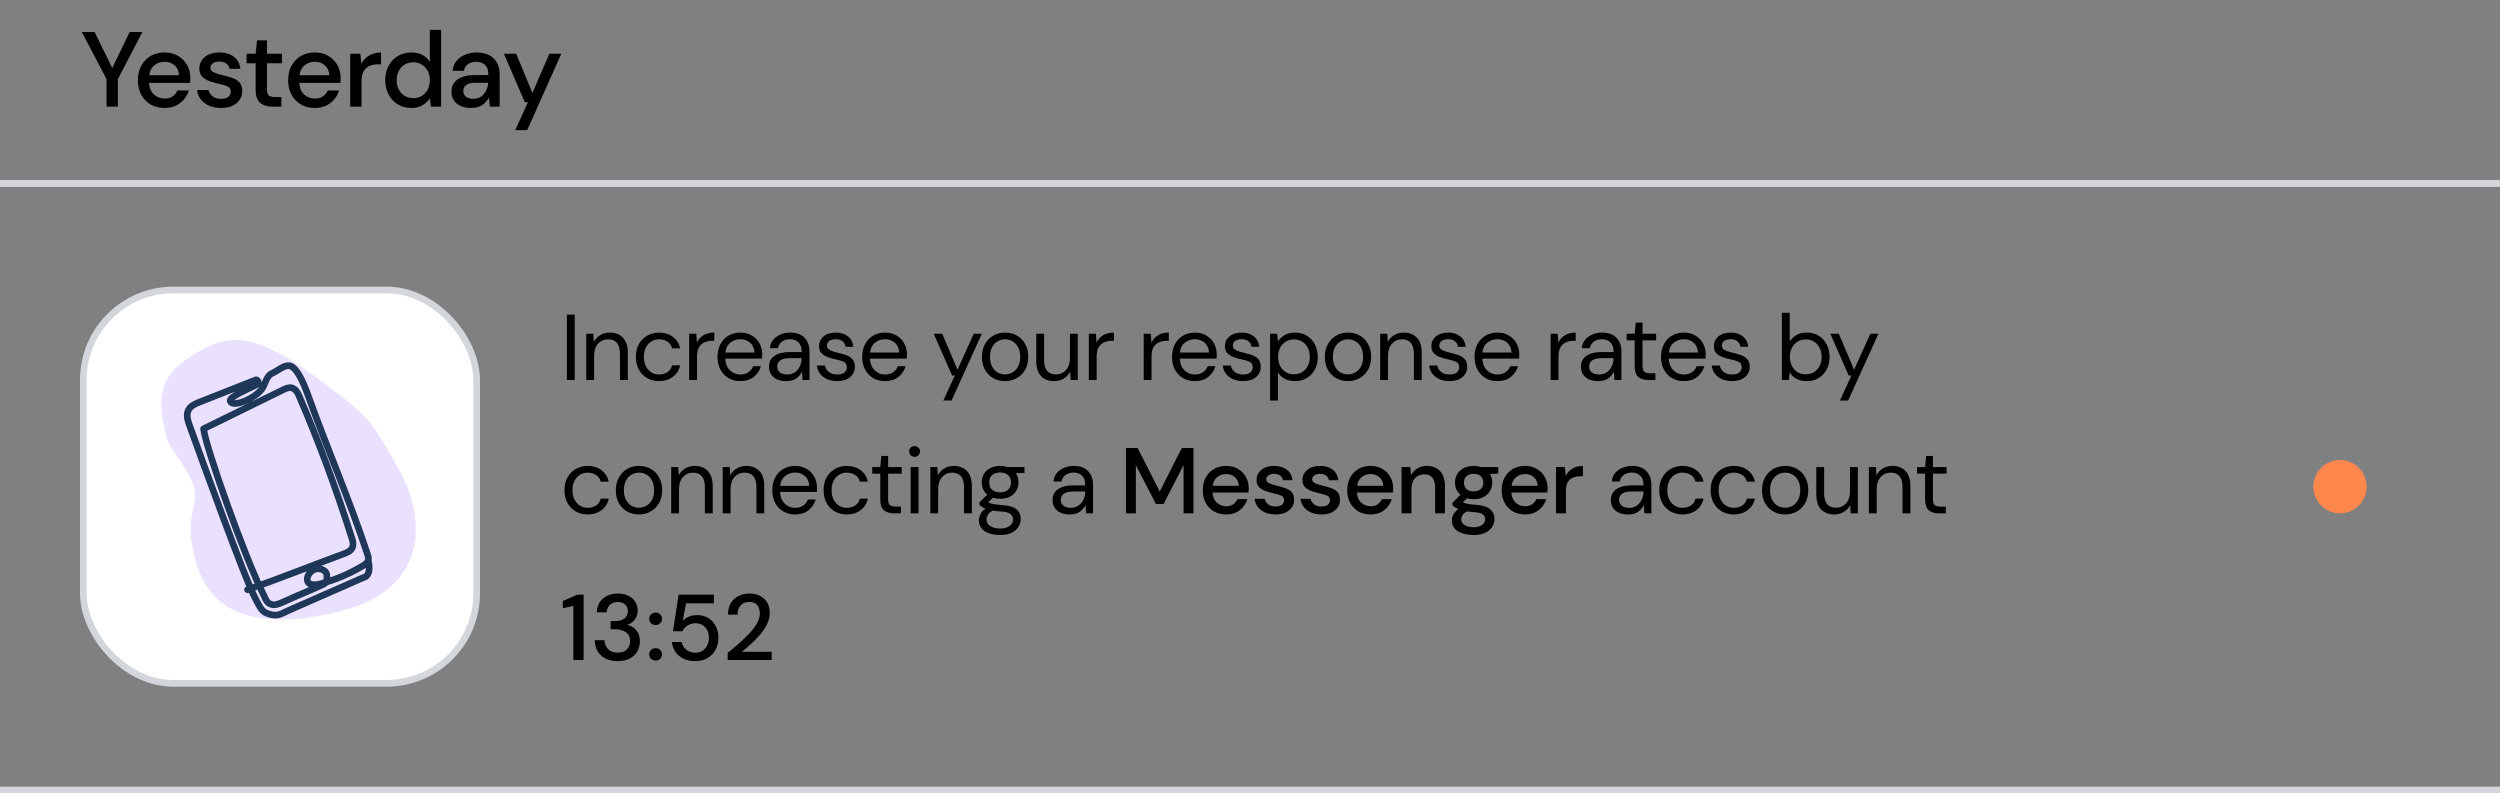 <svg width="375" height="119" viewBox="0 0 375 119" fill="none" xmlns="http://www.w3.org/2000/svg">
<rect x="0" y="0" width="375" height="119" fill="#808080" stroke="none"/>
<path d="M15.984 16V11.872L12.272 4.8H14.192L16.832 10.208L19.456 4.8H21.36L17.68 11.872V16H15.984ZM24.683 16.192C23.904 16.192 23.211 16.021 22.603 15.68C22.005 15.328 21.536 14.843 21.195 14.224C20.853 13.605 20.683 12.885 20.683 12.064C20.683 11.232 20.848 10.501 21.179 9.872C21.52 9.243 21.989 8.752 22.587 8.4C23.195 8.048 23.899 7.872 24.699 7.872C25.477 7.872 26.155 8.048 26.731 8.4C27.307 8.741 27.755 9.2 28.075 9.776C28.395 10.352 28.555 10.987 28.555 11.68C28.555 11.787 28.549 11.904 28.539 12.032C28.539 12.149 28.533 12.283 28.523 12.432H22.347C22.4 13.2 22.651 13.787 23.099 14.192C23.557 14.587 24.085 14.784 24.683 14.784C25.163 14.784 25.563 14.677 25.883 14.464C26.213 14.24 26.459 13.941 26.619 13.568H28.315C28.101 14.315 27.675 14.939 27.035 15.44C26.405 15.941 25.621 16.192 24.683 16.192ZM24.683 9.264C24.117 9.264 23.616 9.435 23.179 9.776C22.741 10.107 22.475 10.608 22.379 11.28H26.859C26.827 10.661 26.608 10.171 26.203 9.808C25.797 9.445 25.291 9.264 24.683 9.264ZM33.163 16.192C32.16 16.192 31.333 15.947 30.683 15.456C30.032 14.965 29.659 14.315 29.562 13.504H31.274C31.36 13.867 31.562 14.181 31.883 14.448C32.203 14.704 32.624 14.832 33.147 14.832C33.658 14.832 34.032 14.725 34.267 14.512C34.501 14.299 34.618 14.053 34.618 13.776C34.618 13.371 34.453 13.099 34.123 12.96C33.803 12.811 33.355 12.677 32.779 12.56C32.331 12.464 31.883 12.336 31.434 12.176C30.997 12.016 30.629 11.792 30.331 11.504C30.043 11.205 29.898 10.805 29.898 10.304C29.898 9.611 30.165 9.035 30.698 8.576C31.232 8.107 31.979 7.872 32.938 7.872C33.824 7.872 34.538 8.085 35.083 8.512C35.637 8.939 35.962 9.541 36.059 10.32H34.426C34.373 9.979 34.213 9.712 33.947 9.52C33.691 9.328 33.344 9.232 32.907 9.232C32.48 9.232 32.149 9.323 31.915 9.504C31.68 9.675 31.562 9.899 31.562 10.176C31.562 10.453 31.723 10.672 32.042 10.832C32.373 10.992 32.805 11.136 33.339 11.264C33.872 11.381 34.362 11.52 34.81 11.68C35.269 11.829 35.637 12.053 35.914 12.352C36.192 12.651 36.331 13.088 36.331 13.664C36.341 14.389 36.059 14.992 35.483 15.472C34.917 15.952 34.144 16.192 33.163 16.192ZM40.893 16C40.114 16 39.496 15.813 39.037 15.44C38.578 15.056 38.349 14.379 38.349 13.408V9.488H36.989V8.064H38.349L38.557 6.048H40.045V8.064H42.285V9.488H40.045V13.408C40.045 13.845 40.136 14.149 40.317 14.32C40.509 14.48 40.834 14.56 41.293 14.56H42.205V16H40.893ZM47.223 16.192C46.444 16.192 45.751 16.021 45.143 15.68C44.545 15.328 44.076 14.843 43.735 14.224C43.393 13.605 43.223 12.885 43.223 12.064C43.223 11.232 43.388 10.501 43.719 9.872C44.06 9.243 44.529 8.752 45.127 8.4C45.735 8.048 46.439 7.872 47.239 7.872C48.017 7.872 48.695 8.048 49.271 8.4C49.847 8.741 50.295 9.2 50.615 9.776C50.935 10.352 51.095 10.987 51.095 11.68C51.095 11.787 51.089 11.904 51.079 12.032C51.079 12.149 51.073 12.283 51.063 12.432H44.887C44.94 13.2 45.191 13.787 45.639 14.192C46.097 14.587 46.625 14.784 47.223 14.784C47.703 14.784 48.103 14.677 48.423 14.464C48.753 14.24 48.999 13.941 49.159 13.568H50.855C50.641 14.315 50.215 14.939 49.575 15.44C48.945 15.941 48.161 16.192 47.223 16.192ZM47.223 9.264C46.657 9.264 46.156 9.435 45.719 9.776C45.281 10.107 45.015 10.608 44.919 11.28H49.399C49.367 10.661 49.148 10.171 48.743 9.808C48.337 9.445 47.831 9.264 47.223 9.264ZM52.535 16V8.064H54.054L54.199 9.568C54.476 9.045 54.86 8.635 55.35 8.336C55.852 8.027 56.455 7.872 57.158 7.872V9.648H56.694C56.225 9.648 55.804 9.728 55.431 9.888C55.068 10.037 54.775 10.299 54.55 10.672C54.337 11.035 54.23 11.541 54.23 12.192V16H52.535ZM61.69 16.192C60.922 16.192 60.245 16.011 59.658 15.648C59.071 15.285 58.612 14.789 58.282 14.16C57.951 13.531 57.786 12.816 57.786 12.016C57.786 11.216 57.951 10.507 58.282 9.888C58.612 9.259 59.071 8.768 59.658 8.416C60.255 8.053 60.938 7.872 61.706 7.872C62.335 7.872 62.885 7.995 63.354 8.24C63.834 8.485 64.207 8.832 64.474 9.28V4.48H66.17V16H64.65L64.474 14.768C64.218 15.141 63.866 15.472 63.418 15.76C62.97 16.048 62.394 16.192 61.69 16.192ZM61.994 14.72C62.719 14.72 63.311 14.469 63.77 13.968C64.239 13.467 64.474 12.821 64.474 12.032C64.474 11.232 64.239 10.587 63.77 10.096C63.311 9.595 62.719 9.344 61.994 9.344C61.269 9.344 60.671 9.595 60.202 10.096C59.733 10.587 59.498 11.232 59.498 12.032C59.498 12.555 59.605 13.019 59.818 13.424C60.031 13.829 60.325 14.149 60.698 14.384C61.082 14.608 61.514 14.72 61.994 14.72ZM70.676 16.192C70.004 16.192 69.45 16.08 69.012 15.856C68.575 15.632 68.25 15.339 68.036 14.976C67.823 14.603 67.716 14.197 67.716 13.76C67.716 12.992 68.015 12.384 68.612 11.936C69.21 11.488 70.063 11.264 71.172 11.264H73.252V11.12C73.252 10.501 73.082 10.037 72.74 9.728C72.41 9.419 71.978 9.264 71.444 9.264C70.975 9.264 70.564 9.381 70.212 9.616C69.871 9.84 69.663 10.176 69.588 10.624H67.892C67.946 10.048 68.138 9.557 68.468 9.152C68.81 8.736 69.236 8.421 69.748 8.208C70.271 7.984 70.842 7.872 71.46 7.872C72.57 7.872 73.428 8.165 74.036 8.752C74.644 9.328 74.948 10.117 74.948 11.12V16H73.476L73.332 14.64C73.108 15.077 72.783 15.445 72.356 15.744C71.93 16.043 71.37 16.192 70.676 16.192ZM71.012 14.816C71.471 14.816 71.855 14.709 72.164 14.496C72.484 14.272 72.73 13.979 72.9 13.616C73.082 13.253 73.194 12.853 73.236 12.416H71.348C70.676 12.416 70.196 12.533 69.908 12.768C69.631 13.003 69.492 13.296 69.492 13.648C69.492 14.011 69.626 14.299 69.892 14.512C70.17 14.715 70.543 14.816 71.012 14.816ZM77.284 19.52L79.188 15.344H78.724L75.588 8.064H77.428L79.86 13.936L82.404 8.064H84.196L79.076 19.52H77.284Z" fill="black"/>
<rect y="27" width="375" height="1" fill="#D3D7DB"/>
<path d="M86.002 99V90.88L84.42 91.244V90.152L86.59 89.2H87.542V99H86.002ZM92.669 99.168C92.034 99.168 91.456 99.056 90.933 98.832C90.42 98.599 90.009 98.249 89.701 97.782C89.393 97.315 89.23 96.732 89.211 96.032H90.681C90.7 96.555 90.877 96.998 91.213 97.362C91.558 97.717 92.044 97.894 92.669 97.894C93.266 97.894 93.724 97.731 94.041 97.404C94.358 97.068 94.517 96.653 94.517 96.158C94.517 95.561 94.302 95.117 93.873 94.828C93.453 94.539 92.935 94.394 92.319 94.394H91.591V93.162H92.333C92.884 93.162 93.327 93.031 93.663 92.77C94.008 92.509 94.181 92.14 94.181 91.664C94.181 91.263 94.046 90.936 93.775 90.684C93.514 90.432 93.14 90.306 92.655 90.306C92.151 90.306 91.754 90.455 91.465 90.754C91.176 91.043 91.017 91.407 90.989 91.846H89.519C89.538 91.277 89.678 90.782 89.939 90.362C90.21 89.942 90.578 89.615 91.045 89.382C91.512 89.149 92.048 89.032 92.655 89.032C93.308 89.032 93.854 89.149 94.293 89.382C94.741 89.606 95.077 89.914 95.301 90.306C95.534 90.689 95.651 91.109 95.651 91.566C95.651 92.089 95.506 92.546 95.217 92.938C94.928 93.33 94.54 93.591 94.055 93.722C94.615 93.843 95.077 94.119 95.441 94.548C95.805 94.968 95.987 95.514 95.987 96.186C95.987 96.727 95.861 97.227 95.609 97.684C95.357 98.132 94.984 98.491 94.489 98.762C93.994 99.033 93.388 99.168 92.669 99.168ZM98.35 99.084C98.07 99.084 97.837 98.995 97.65 98.818C97.473 98.631 97.384 98.412 97.384 98.16C97.384 97.899 97.473 97.679 97.65 97.502C97.837 97.315 98.07 97.222 98.35 97.222C98.63 97.222 98.859 97.315 99.036 97.502C99.214 97.679 99.302 97.899 99.302 98.16C99.302 98.412 99.214 98.631 99.036 98.818C98.859 98.995 98.63 99.084 98.35 99.084ZM98.35 93.75C98.07 93.75 97.837 93.661 97.65 93.484C97.473 93.297 97.384 93.078 97.384 92.826C97.384 92.565 97.473 92.345 97.65 92.168C97.837 91.981 98.07 91.888 98.35 91.888C98.63 91.888 98.859 91.981 99.036 92.168C99.214 92.345 99.302 92.565 99.302 92.826C99.302 93.078 99.214 93.297 99.036 93.484C98.859 93.661 98.63 93.75 98.35 93.75ZM104.31 99.168C103.62 99.168 103.022 99.047 102.518 98.804C102.014 98.552 101.613 98.211 101.314 97.782C101.025 97.343 100.848 96.849 100.782 96.298H102.238C102.332 96.765 102.565 97.152 102.938 97.46C103.312 97.759 103.774 97.908 104.324 97.908C104.735 97.908 105.09 97.81 105.388 97.614C105.687 97.409 105.92 97.138 106.088 96.802C106.256 96.466 106.34 96.088 106.34 95.668C106.34 95.005 106.154 94.478 105.78 94.086C105.407 93.685 104.936 93.484 104.366 93.484C103.881 93.484 103.466 93.601 103.12 93.834C102.775 94.058 102.523 94.343 102.364 94.688H100.95L101.79 89.2H107.082V90.502H102.91L102.406 93.12C102.621 92.877 102.915 92.677 103.288 92.518C103.671 92.35 104.1 92.266 104.576 92.266C105.239 92.266 105.808 92.42 106.284 92.728C106.76 93.027 107.124 93.433 107.376 93.946C107.638 94.459 107.768 95.029 107.768 95.654C107.768 96.307 107.628 96.9 107.348 97.432C107.068 97.964 106.667 98.389 106.144 98.706C105.631 99.014 105.02 99.168 104.31 99.168ZM109.148 99V97.936C109.782 97.432 110.389 96.923 110.968 96.41C111.546 95.897 112.06 95.393 112.508 94.898C112.965 94.394 113.324 93.904 113.586 93.428C113.847 92.943 113.978 92.476 113.978 92.028C113.978 91.729 113.926 91.449 113.824 91.188C113.721 90.917 113.553 90.703 113.32 90.544C113.086 90.376 112.774 90.292 112.382 90.292C111.794 90.292 111.35 90.479 111.052 90.852C110.762 91.225 110.622 91.673 110.632 92.196H109.19C109.199 91.505 109.344 90.927 109.624 90.46C109.913 89.993 110.296 89.639 110.772 89.396C111.257 89.153 111.803 89.032 112.41 89.032C113.334 89.032 114.071 89.293 114.622 89.816C115.182 90.329 115.462 91.048 115.462 91.972C115.462 92.523 115.326 93.069 115.056 93.61C114.794 94.151 114.449 94.674 114.02 95.178C113.6 95.673 113.147 96.139 112.662 96.578C112.176 97.017 111.714 97.413 111.276 97.768H115.756V99H109.148Z" fill="black"/>
<rect y="27" width="375" height="1" fill="#D3D7DB"/>
<rect y="118" width="375" height="1" fill="#D3D7DB"/>
<path d="M85.036 57V47.2H86.212V57H85.036ZM87.94 57V50.056H89.004L89.074 51.302C89.298 50.863 89.62 50.518 90.04 50.266C90.46 50.014 90.936 49.888 91.468 49.888C92.289 49.888 92.943 50.14 93.428 50.644C93.923 51.139 94.17 51.904 94.17 52.94V57H92.994V53.066C92.994 51.619 92.397 50.896 91.202 50.896C90.605 50.896 90.105 51.115 89.704 51.554C89.312 51.983 89.116 52.599 89.116 53.402V57H87.94ZM98.864 57.168C98.201 57.168 97.604 57.019 97.072 56.72C96.549 56.412 96.134 55.987 95.826 55.446C95.527 54.895 95.378 54.256 95.378 53.528C95.378 52.8 95.527 52.165 95.826 51.624C96.134 51.073 96.549 50.649 97.072 50.35C97.604 50.042 98.201 49.888 98.864 49.888C99.685 49.888 100.376 50.103 100.936 50.532C101.505 50.961 101.864 51.535 102.014 52.254H100.81C100.716 51.825 100.488 51.493 100.124 51.26C99.76 51.017 99.335 50.896 98.85 50.896C98.458 50.896 98.089 50.994 97.744 51.19C97.398 51.386 97.118 51.68 96.904 52.072C96.689 52.464 96.582 52.949 96.582 53.528C96.582 54.107 96.689 54.592 96.904 54.984C97.118 55.376 97.398 55.675 97.744 55.88C98.089 56.076 98.458 56.174 98.85 56.174C99.335 56.174 99.76 56.057 100.124 55.824C100.488 55.581 100.716 55.241 100.81 54.802H102.014C101.874 55.502 101.519 56.071 100.95 56.51C100.38 56.949 99.685 57.168 98.864 57.168ZM103.376 57V50.056H104.44L104.538 51.386C104.753 50.929 105.079 50.565 105.518 50.294C105.957 50.023 106.498 49.888 107.142 49.888V51.12H106.82C106.409 51.12 106.031 51.195 105.686 51.344C105.341 51.484 105.065 51.727 104.86 52.072C104.655 52.417 104.552 52.893 104.552 53.5V57H103.376ZM111.044 57.168C110.382 57.168 109.794 57.019 109.28 56.72C108.767 56.412 108.361 55.987 108.062 55.446C107.773 54.905 107.628 54.265 107.628 53.528C107.628 52.8 107.773 52.165 108.062 51.624C108.352 51.073 108.753 50.649 109.266 50.35C109.789 50.042 110.391 49.888 111.072 49.888C111.744 49.888 112.323 50.042 112.808 50.35C113.303 50.649 113.681 51.045 113.942 51.54C114.204 52.035 114.334 52.567 114.334 53.136C114.334 53.239 114.33 53.341 114.32 53.444C114.32 53.547 114.32 53.663 114.32 53.794H108.79C108.818 54.326 108.94 54.769 109.154 55.124C109.378 55.469 109.654 55.731 109.98 55.908C110.316 56.085 110.671 56.174 111.044 56.174C111.53 56.174 111.936 56.062 112.262 55.838C112.589 55.614 112.827 55.311 112.976 54.928H114.138C113.952 55.572 113.592 56.109 113.06 56.538C112.538 56.958 111.866 57.168 111.044 57.168ZM111.044 50.882C110.484 50.882 109.985 51.055 109.546 51.4C109.117 51.736 108.87 52.231 108.804 52.884H113.172C113.144 52.259 112.93 51.769 112.528 51.414C112.127 51.059 111.632 50.882 111.044 50.882ZM117.923 57.168C117.344 57.168 116.864 57.07 116.481 56.874C116.098 56.678 115.814 56.417 115.627 56.09C115.44 55.763 115.347 55.409 115.347 55.026C115.347 54.317 115.618 53.771 116.159 53.388C116.7 53.005 117.438 52.814 118.371 52.814H120.247V52.73C120.247 52.123 120.088 51.666 119.771 51.358C119.454 51.041 119.029 50.882 118.497 50.882C118.04 50.882 117.643 50.999 117.307 51.232C116.98 51.456 116.775 51.787 116.691 52.226H115.487C115.534 51.722 115.702 51.297 115.991 50.952C116.29 50.607 116.658 50.345 117.097 50.168C117.536 49.981 118.002 49.888 118.497 49.888C119.468 49.888 120.196 50.149 120.681 50.672C121.176 51.185 121.423 51.871 121.423 52.73V57H120.373L120.303 55.754C120.107 56.146 119.818 56.482 119.435 56.762C119.062 57.033 118.558 57.168 117.923 57.168ZM118.105 56.174C118.553 56.174 118.936 56.057 119.253 55.824C119.58 55.591 119.827 55.287 119.995 54.914C120.163 54.541 120.247 54.149 120.247 53.738V53.724H118.469C117.778 53.724 117.288 53.845 116.999 54.088C116.719 54.321 116.579 54.615 116.579 54.97C116.579 55.334 116.71 55.628 116.971 55.852C117.242 56.067 117.62 56.174 118.105 56.174ZM125.567 57.168C124.736 57.168 124.046 56.958 123.495 56.538C122.944 56.118 122.622 55.549 122.529 54.83H123.733C123.808 55.194 123.999 55.511 124.307 55.782C124.624 56.043 125.049 56.174 125.581 56.174C126.076 56.174 126.44 56.071 126.673 55.866C126.906 55.651 127.023 55.399 127.023 55.11C127.023 54.69 126.869 54.41 126.561 54.27C126.262 54.13 125.838 54.004 125.287 53.892C124.914 53.817 124.54 53.71 124.167 53.57C123.794 53.43 123.481 53.234 123.229 52.982C122.977 52.721 122.851 52.38 122.851 51.96C122.851 51.353 123.075 50.859 123.523 50.476C123.98 50.084 124.596 49.888 125.371 49.888C126.108 49.888 126.71 50.075 127.177 50.448C127.653 50.812 127.928 51.335 128.003 52.016H126.841C126.794 51.661 126.64 51.386 126.379 51.19C126.127 50.985 125.786 50.882 125.357 50.882C124.937 50.882 124.61 50.971 124.377 51.148C124.153 51.325 124.041 51.559 124.041 51.848C124.041 52.128 124.186 52.347 124.475 52.506C124.774 52.665 125.175 52.8 125.679 52.912C126.108 53.005 126.514 53.122 126.897 53.262C127.289 53.393 127.606 53.593 127.849 53.864C128.101 54.125 128.227 54.508 128.227 55.012C128.236 55.637 127.998 56.155 127.513 56.566C127.037 56.967 126.388 57.168 125.567 57.168ZM132.749 57.168C132.086 57.168 131.498 57.019 130.985 56.72C130.472 56.412 130.066 55.987 129.767 55.446C129.478 54.905 129.333 54.265 129.333 53.528C129.333 52.8 129.478 52.165 129.767 51.624C130.056 51.073 130.458 50.649 130.971 50.35C131.494 50.042 132.096 49.888 132.777 49.888C133.449 49.888 134.028 50.042 134.513 50.35C135.008 50.649 135.386 51.045 135.647 51.54C135.908 52.035 136.039 52.567 136.039 53.136C136.039 53.239 136.034 53.341 136.025 53.444C136.025 53.547 136.025 53.663 136.025 53.794H130.495C130.523 54.326 130.644 54.769 130.859 55.124C131.083 55.469 131.358 55.731 131.685 55.908C132.021 56.085 132.376 56.174 132.749 56.174C133.234 56.174 133.64 56.062 133.967 55.838C134.294 55.614 134.532 55.311 134.681 54.928H135.843C135.656 55.572 135.297 56.109 134.765 56.538C134.242 56.958 133.57 57.168 132.749 57.168ZM132.749 50.882C132.189 50.882 131.69 51.055 131.251 51.4C130.822 51.736 130.574 52.231 130.509 52.884H134.877C134.849 52.259 134.634 51.769 134.233 51.414C133.832 51.059 133.337 50.882 132.749 50.882ZM141.499 60.08L143.221 56.328H142.815L140.057 50.056H141.331L143.627 55.46L146.063 50.056H147.281L142.731 60.08H141.499ZM150.75 57.168C150.097 57.168 149.509 57.019 148.986 56.72C148.463 56.421 148.048 56.001 147.74 55.46C147.441 54.909 147.292 54.265 147.292 53.528C147.292 52.791 147.446 52.151 147.754 51.61C148.062 51.059 148.477 50.635 149 50.336C149.532 50.037 150.125 49.888 150.778 49.888C151.431 49.888 152.019 50.037 152.542 50.336C153.065 50.635 153.475 51.059 153.774 51.61C154.082 52.151 154.236 52.791 154.236 53.528C154.236 54.265 154.082 54.909 153.774 55.46C153.466 56.001 153.046 56.421 152.514 56.72C151.991 57.019 151.403 57.168 150.75 57.168ZM150.75 56.16C151.151 56.16 151.525 56.062 151.87 55.866C152.215 55.67 152.495 55.376 152.71 54.984C152.925 54.592 153.032 54.107 153.032 53.528C153.032 52.949 152.925 52.464 152.71 52.072C152.505 51.68 152.229 51.386 151.884 51.19C151.539 50.994 151.17 50.896 150.778 50.896C150.377 50.896 150.003 50.994 149.658 51.19C149.313 51.386 149.033 51.68 148.818 52.072C148.603 52.464 148.496 52.949 148.496 53.528C148.496 54.107 148.603 54.592 148.818 54.984C149.033 55.376 149.308 55.67 149.644 55.866C149.989 56.062 150.358 56.16 150.75 56.16ZM158.125 57.168C157.304 57.168 156.65 56.921 156.165 56.426C155.68 55.922 155.437 55.152 155.437 54.116V50.056H156.613V53.99C156.613 55.437 157.206 56.16 158.391 56.16C158.998 56.16 159.497 55.945 159.889 55.516C160.29 55.077 160.491 54.457 160.491 53.654V50.056H161.667V57H160.603L160.519 55.754C160.304 56.193 159.982 56.538 159.553 56.79C159.133 57.042 158.657 57.168 158.125 57.168ZM163.323 57V50.056H164.387L164.485 51.386C164.699 50.929 165.026 50.565 165.465 50.294C165.903 50.023 166.445 49.888 167.089 49.888V51.12H166.767C166.356 51.12 165.978 51.195 165.633 51.344C165.287 51.484 165.012 51.727 164.807 52.072C164.601 52.417 164.499 52.893 164.499 53.5V57H163.323ZM171.554 57V50.056H172.618L172.716 51.386C172.93 50.929 173.257 50.565 173.696 50.294C174.134 50.023 174.676 49.888 175.32 49.888V51.12H174.998C174.587 51.12 174.209 51.195 173.864 51.344C173.518 51.484 173.243 51.727 173.038 52.072C172.832 52.417 172.73 52.893 172.73 53.5V57H171.554ZM179.222 57.168C178.559 57.168 177.971 57.019 177.458 56.72C176.945 56.412 176.539 55.987 176.24 55.446C175.951 54.905 175.806 54.265 175.806 53.528C175.806 52.8 175.951 52.165 176.24 51.624C176.529 51.073 176.931 50.649 177.444 50.35C177.967 50.042 178.569 49.888 179.25 49.888C179.922 49.888 180.501 50.042 180.986 50.35C181.481 50.649 181.859 51.045 182.12 51.54C182.381 52.035 182.512 52.567 182.512 53.136C182.512 53.239 182.507 53.341 182.498 53.444C182.498 53.547 182.498 53.663 182.498 53.794H176.968C176.996 54.326 177.117 54.769 177.332 55.124C177.556 55.469 177.831 55.731 178.158 55.908C178.494 56.085 178.849 56.174 179.222 56.174C179.707 56.174 180.113 56.062 180.44 55.838C180.767 55.614 181.005 55.311 181.154 54.928H182.316C182.129 55.572 181.77 56.109 181.238 56.538C180.715 56.958 180.043 57.168 179.222 57.168ZM179.222 50.882C178.662 50.882 178.163 51.055 177.724 51.4C177.295 51.736 177.047 52.231 176.982 52.884H181.35C181.322 52.259 181.107 51.769 180.706 51.414C180.305 51.059 179.81 50.882 179.222 50.882ZM186.451 57.168C185.62 57.168 184.929 56.958 184.379 56.538C183.828 56.118 183.506 55.549 183.413 54.83H184.617C184.691 55.194 184.883 55.511 185.191 55.782C185.508 56.043 185.933 56.174 186.465 56.174C186.959 56.174 187.323 56.071 187.557 55.866C187.79 55.651 187.907 55.399 187.907 55.11C187.907 54.69 187.753 54.41 187.445 54.27C187.146 54.13 186.721 54.004 186.171 53.892C185.797 53.817 185.424 53.71 185.051 53.57C184.677 53.43 184.365 53.234 184.113 52.982C183.861 52.721 183.735 52.38 183.735 51.96C183.735 51.353 183.959 50.859 184.407 50.476C184.864 50.084 185.48 49.888 186.255 49.888C186.992 49.888 187.594 50.075 188.061 50.448C188.537 50.812 188.812 51.335 188.887 52.016H187.725C187.678 51.661 187.524 51.386 187.263 51.19C187.011 50.985 186.67 50.882 186.241 50.882C185.821 50.882 185.494 50.971 185.261 51.148C185.037 51.325 184.925 51.559 184.925 51.848C184.925 52.128 185.069 52.347 185.359 52.506C185.657 52.665 186.059 52.8 186.563 52.912C186.992 53.005 187.398 53.122 187.781 53.262C188.173 53.393 188.49 53.593 188.733 53.864C188.985 54.125 189.111 54.508 189.111 55.012C189.12 55.637 188.882 56.155 188.397 56.566C187.921 56.967 187.272 57.168 186.451 57.168ZM190.511 60.08V50.056H191.575L191.687 51.204C191.911 50.868 192.228 50.565 192.639 50.294C193.059 50.023 193.591 49.888 194.235 49.888C194.925 49.888 195.527 50.047 196.041 50.364C196.554 50.681 196.951 51.115 197.231 51.666C197.52 52.217 197.665 52.842 197.665 53.542C197.665 54.242 197.52 54.867 197.231 55.418C196.951 55.959 196.549 56.389 196.027 56.706C195.513 57.014 194.911 57.168 194.221 57.168C193.651 57.168 193.143 57.051 192.695 56.818C192.256 56.585 191.92 56.258 191.687 55.838V60.08H190.511ZM194.095 56.146C194.561 56.146 194.972 56.039 195.327 55.824C195.681 55.6 195.961 55.292 196.167 54.9C196.372 54.508 196.475 54.051 196.475 53.528C196.475 53.005 196.372 52.548 196.167 52.156C195.961 51.764 195.681 51.461 195.327 51.246C194.972 51.022 194.561 50.91 194.095 50.91C193.628 50.91 193.217 51.022 192.863 51.246C192.508 51.461 192.228 51.764 192.023 52.156C191.817 52.548 191.715 53.005 191.715 53.528C191.715 54.051 191.817 54.508 192.023 54.9C192.228 55.292 192.508 55.6 192.863 55.824C193.217 56.039 193.628 56.146 194.095 56.146ZM202.186 57.168C201.532 57.168 200.944 57.019 200.422 56.72C199.899 56.421 199.484 56.001 199.176 55.46C198.877 54.909 198.728 54.265 198.728 53.528C198.728 52.791 198.882 52.151 199.19 51.61C199.498 51.059 199.913 50.635 200.436 50.336C200.968 50.037 201.56 49.888 202.214 49.888C202.867 49.888 203.455 50.037 203.978 50.336C204.5 50.635 204.911 51.059 205.21 51.61C205.518 52.151 205.672 52.791 205.672 53.528C205.672 54.265 205.518 54.909 205.21 55.46C204.902 56.001 204.482 56.421 203.95 56.72C203.427 57.019 202.839 57.168 202.186 57.168ZM202.186 56.16C202.587 56.16 202.96 56.062 203.306 55.866C203.651 55.67 203.931 55.376 204.146 54.984C204.36 54.592 204.468 54.107 204.468 53.528C204.468 52.949 204.36 52.464 204.146 52.072C203.94 51.68 203.665 51.386 203.32 51.19C202.974 50.994 202.606 50.896 202.214 50.896C201.812 50.896 201.439 50.994 201.094 51.19C200.748 51.386 200.468 51.68 200.254 52.072C200.039 52.464 199.932 52.949 199.932 53.528C199.932 54.107 200.039 54.592 200.254 54.984C200.468 55.376 200.744 55.67 201.08 55.866C201.425 56.062 201.794 56.16 202.186 56.16ZM207.027 57V50.056H208.091L208.161 51.302C208.385 50.863 208.707 50.518 209.127 50.266C209.547 50.014 210.023 49.888 210.555 49.888C211.376 49.888 212.03 50.14 212.515 50.644C213.01 51.139 213.257 51.904 213.257 52.94V57H212.081V53.066C212.081 51.619 211.484 50.896 210.289 50.896C209.692 50.896 209.192 51.115 208.791 51.554C208.399 51.983 208.203 52.599 208.203 53.402V57H207.027ZM217.419 57.168C216.588 57.168 215.897 56.958 215.347 56.538C214.796 56.118 214.474 55.549 214.381 54.83H215.585C215.659 55.194 215.851 55.511 216.159 55.782C216.476 56.043 216.901 56.174 217.433 56.174C217.927 56.174 218.291 56.071 218.525 55.866C218.758 55.651 218.875 55.399 218.875 55.11C218.875 54.69 218.721 54.41 218.413 54.27C218.114 54.13 217.689 54.004 217.139 53.892C216.765 53.817 216.392 53.71 216.019 53.57C215.645 53.43 215.333 53.234 215.081 52.982C214.829 52.721 214.703 52.38 214.703 51.96C214.703 51.353 214.927 50.859 215.375 50.476C215.832 50.084 216.448 49.888 217.223 49.888C217.96 49.888 218.562 50.075 219.029 50.448C219.505 50.812 219.78 51.335 219.855 52.016H218.693C218.646 51.661 218.492 51.386 218.231 51.19C217.979 50.985 217.638 50.882 217.209 50.882C216.789 50.882 216.462 50.971 216.229 51.148C216.005 51.325 215.893 51.559 215.893 51.848C215.893 52.128 216.037 52.347 216.327 52.506C216.625 52.665 217.027 52.8 217.531 52.912C217.96 53.005 218.366 53.122 218.749 53.262C219.141 53.393 219.458 53.593 219.701 53.864C219.953 54.125 220.079 54.508 220.079 55.012C220.088 55.637 219.85 56.155 219.365 56.566C218.889 56.967 218.24 57.168 217.419 57.168ZM224.601 57.168C223.938 57.168 223.35 57.019 222.837 56.72C222.323 56.412 221.917 55.987 221.619 55.446C221.329 54.905 221.185 54.265 221.185 53.528C221.185 52.8 221.329 52.165 221.619 51.624C221.908 51.073 222.309 50.649 222.823 50.35C223.345 50.042 223.947 49.888 224.629 49.888C225.301 49.888 225.879 50.042 226.365 50.35C226.859 50.649 227.237 51.045 227.499 51.54C227.76 52.035 227.891 52.567 227.891 53.136C227.891 53.239 227.886 53.341 227.877 53.444C227.877 53.547 227.877 53.663 227.877 53.794H222.347C222.375 54.326 222.496 54.769 222.711 55.124C222.935 55.469 223.21 55.731 223.537 55.908C223.873 56.085 224.227 56.174 224.601 56.174C225.086 56.174 225.492 56.062 225.819 55.838C226.145 55.614 226.383 55.311 226.533 54.928H227.695C227.508 55.572 227.149 56.109 226.617 56.538C226.094 56.958 225.422 57.168 224.601 57.168ZM224.601 50.882C224.041 50.882 223.541 51.055 223.103 51.4C222.673 51.736 222.426 52.231 222.361 52.884H226.729C226.701 52.259 226.486 51.769 226.085 51.414C225.683 51.059 225.189 50.882 224.601 50.882ZM232.594 57V50.056H233.658L233.756 51.386C233.971 50.929 234.298 50.565 234.736 50.294C235.175 50.023 235.716 49.888 236.36 49.888V51.12H236.038C235.628 51.12 235.25 51.195 234.904 51.344C234.559 51.484 234.284 51.727 234.078 52.072C233.873 52.417 233.77 52.893 233.77 53.5V57H232.594ZM239.71 57.168C239.132 57.168 238.651 57.07 238.268 56.874C237.886 56.678 237.601 56.417 237.414 56.09C237.228 55.763 237.134 55.409 237.134 55.026C237.134 54.317 237.405 53.771 237.946 53.388C238.488 53.005 239.225 52.814 240.158 52.814H242.034V52.73C242.034 52.123 241.876 51.666 241.558 51.358C241.241 51.041 240.816 50.882 240.284 50.882C239.827 50.882 239.43 50.999 239.094 51.232C238.768 51.456 238.562 51.787 238.478 52.226H237.274C237.321 51.722 237.489 51.297 237.778 50.952C238.077 50.607 238.446 50.345 238.884 50.168C239.323 49.981 239.79 49.888 240.284 49.888C241.255 49.888 241.983 50.149 242.468 50.672C242.963 51.185 243.21 51.871 243.21 52.73V57H242.16L242.09 55.754C241.894 56.146 241.605 56.482 241.222 56.762C240.849 57.033 240.345 57.168 239.71 57.168ZM239.892 56.174C240.34 56.174 240.723 56.057 241.04 55.824C241.367 55.591 241.614 55.287 241.782 54.914C241.95 54.541 242.034 54.149 242.034 53.738V53.724H240.256C239.566 53.724 239.076 53.845 238.786 54.088C238.506 54.321 238.366 54.615 238.366 54.97C238.366 55.334 238.497 55.628 238.758 55.852C239.029 56.067 239.407 56.174 239.892 56.174ZM247.247 57C246.612 57 246.113 56.846 245.749 56.538C245.385 56.23 245.203 55.675 245.203 54.872V51.05H243.999V50.056H245.203L245.357 48.39H246.379V50.056H248.423V51.05H246.379V54.872C246.379 55.311 246.468 55.609 246.645 55.768C246.822 55.917 247.135 55.992 247.583 55.992H248.311V57H247.247ZM252.568 57.168C251.905 57.168 251.317 57.019 250.804 56.72C250.29 56.412 249.884 55.987 249.586 55.446C249.296 54.905 249.152 54.265 249.152 53.528C249.152 52.8 249.296 52.165 249.586 51.624C249.875 51.073 250.276 50.649 250.79 50.35C251.312 50.042 251.914 49.888 252.596 49.888C253.268 49.888 253.846 50.042 254.332 50.35C254.826 50.649 255.204 51.045 255.466 51.54C255.727 52.035 255.858 52.567 255.858 53.136C255.858 53.239 255.853 53.341 255.844 53.444C255.844 53.547 255.844 53.663 255.844 53.794H250.314C250.342 54.326 250.463 54.769 250.678 55.124C250.902 55.469 251.177 55.731 251.504 55.908C251.84 56.085 252.194 56.174 252.568 56.174C253.053 56.174 253.459 56.062 253.786 55.838C254.112 55.614 254.35 55.311 254.5 54.928H255.662C255.475 55.572 255.116 56.109 254.584 56.538C254.061 56.958 253.389 57.168 252.568 57.168ZM252.568 50.882C252.008 50.882 251.508 51.055 251.07 51.4C250.64 51.736 250.393 52.231 250.328 52.884H254.696C254.668 52.259 254.453 51.769 254.052 51.414C253.65 51.059 253.156 50.882 252.568 50.882ZM259.796 57.168C258.966 57.168 258.275 56.958 257.724 56.538C257.174 56.118 256.852 55.549 256.758 54.83H257.962C258.037 55.194 258.228 55.511 258.536 55.782C258.854 56.043 259.278 56.174 259.81 56.174C260.305 56.174 260.669 56.071 260.902 55.866C261.136 55.651 261.252 55.399 261.252 55.11C261.252 54.69 261.098 54.41 260.79 54.27C260.492 54.13 260.067 54.004 259.516 53.892C259.143 53.817 258.77 53.71 258.396 53.57C258.023 53.43 257.71 53.234 257.458 52.982C257.206 52.721 257.08 52.38 257.08 51.96C257.08 51.353 257.304 50.859 257.752 50.476C258.21 50.084 258.826 49.888 259.6 49.888C260.338 49.888 260.94 50.075 261.406 50.448C261.882 50.812 262.158 51.335 262.232 52.016H261.07C261.024 51.661 260.87 51.386 260.608 51.19C260.356 50.985 260.016 50.882 259.586 50.882C259.166 50.882 258.84 50.971 258.606 51.148C258.382 51.325 258.27 51.559 258.27 51.848C258.27 52.128 258.415 52.347 258.704 52.506C259.003 52.665 259.404 52.8 259.908 52.912C260.338 53.005 260.744 53.122 261.126 53.262C261.518 53.393 261.836 53.593 262.078 53.864C262.33 54.125 262.456 54.508 262.456 55.012C262.466 55.637 262.228 56.155 261.742 56.566C261.266 56.967 260.618 57.168 259.796 57.168ZM270.992 57.168C270.422 57.168 269.914 57.051 269.466 56.818C269.027 56.585 268.691 56.258 268.458 55.838L268.346 57H267.282V46.92H268.458V51.204C268.682 50.868 268.999 50.565 269.41 50.294C269.83 50.023 270.362 49.888 271.006 49.888C271.696 49.888 272.298 50.047 272.812 50.364C273.325 50.681 273.722 51.115 274.002 51.666C274.291 52.217 274.436 52.842 274.436 53.542C274.436 54.242 274.291 54.867 274.002 55.418C273.722 55.959 273.32 56.389 272.798 56.706C272.284 57.014 271.682 57.168 270.992 57.168ZM270.866 56.146C271.332 56.146 271.743 56.039 272.098 55.824C272.452 55.6 272.732 55.292 272.938 54.9C273.143 54.508 273.246 54.051 273.246 53.528C273.246 53.005 273.143 52.548 272.938 52.156C272.732 51.764 272.452 51.461 272.098 51.246C271.743 51.022 271.332 50.91 270.866 50.91C270.399 50.91 269.988 51.022 269.634 51.246C269.279 51.461 268.999 51.764 268.794 52.156C268.588 52.548 268.486 53.005 268.486 53.528C268.486 54.051 268.588 54.508 268.794 54.9C268.999 55.292 269.279 55.6 269.634 55.824C269.988 56.039 270.399 56.146 270.866 56.146ZM275.988 60.08L277.71 56.328H277.304L274.546 50.056H275.82L278.116 55.46L280.552 50.056H281.77L277.22 60.08H275.988ZM88.158 77.168C87.495 77.168 86.898 77.019 86.366 76.72C85.843 76.412 85.428 75.987 85.12 75.446C84.821 74.895 84.672 74.256 84.672 73.528C84.672 72.8 84.821 72.165 85.12 71.624C85.428 71.073 85.843 70.649 86.366 70.35C86.898 70.042 87.495 69.888 88.158 69.888C88.979 69.888 89.67 70.103 90.23 70.532C90.799 70.961 91.159 71.535 91.308 72.254H90.104C90.011 71.825 89.782 71.493 89.418 71.26C89.054 71.017 88.629 70.896 88.144 70.896C87.752 70.896 87.383 70.994 87.038 71.19C86.693 71.386 86.413 71.68 86.198 72.072C85.983 72.464 85.876 72.949 85.876 73.528C85.876 74.107 85.983 74.592 86.198 74.984C86.413 75.376 86.693 75.675 87.038 75.88C87.383 76.076 87.752 76.174 88.144 76.174C88.629 76.174 89.054 76.057 89.418 75.824C89.782 75.581 90.011 75.241 90.104 74.802H91.308C91.168 75.502 90.813 76.071 90.244 76.51C89.675 76.949 88.979 77.168 88.158 77.168ZM95.834 77.168C95.181 77.168 94.593 77.019 94.07 76.72C93.548 76.421 93.132 76.001 92.824 75.46C92.526 74.909 92.376 74.265 92.376 73.528C92.376 72.791 92.53 72.151 92.838 71.61C93.146 71.059 93.562 70.635 94.084 70.336C94.616 70.037 95.209 69.888 95.862 69.888C96.516 69.888 97.104 70.037 97.626 70.336C98.149 70.635 98.56 71.059 98.858 71.61C99.166 72.151 99.32 72.791 99.32 73.528C99.32 74.265 99.166 74.909 98.858 75.46C98.55 76.001 98.13 76.421 97.598 76.72C97.076 77.019 96.488 77.168 95.834 77.168ZM95.834 76.16C96.236 76.16 96.609 76.062 96.954 75.866C97.3 75.67 97.58 75.376 97.794 74.984C98.009 74.592 98.116 74.107 98.116 73.528C98.116 72.949 98.009 72.464 97.794 72.072C97.589 71.68 97.314 71.386 96.968 71.19C96.623 70.994 96.254 70.896 95.862 70.896C95.461 70.896 95.088 70.994 94.742 71.19C94.397 71.386 94.117 71.68 93.902 72.072C93.688 72.464 93.58 72.949 93.58 73.528C93.58 74.107 93.688 74.592 93.902 74.984C94.117 75.376 94.392 75.67 94.728 75.866C95.074 76.062 95.442 76.16 95.834 76.16ZM100.676 77V70.056H101.74L101.81 71.302C102.034 70.863 102.356 70.518 102.776 70.266C103.196 70.014 103.672 69.888 104.204 69.888C105.025 69.888 105.678 70.14 106.164 70.644C106.658 71.139 106.906 71.904 106.906 72.94V77H105.73V73.066C105.73 71.619 105.132 70.896 103.938 70.896C103.34 70.896 102.841 71.115 102.44 71.554C102.048 71.983 101.852 72.599 101.852 73.402V77H100.676ZM108.407 77V70.056H109.471L109.541 71.302C109.765 70.863 110.087 70.518 110.507 70.266C110.927 70.014 111.403 69.888 111.935 69.888C112.757 69.888 113.41 70.14 113.895 70.644C114.39 71.139 114.637 71.904 114.637 72.94V77H113.461V73.066C113.461 71.619 112.864 70.896 111.669 70.896C111.072 70.896 110.573 71.115 110.171 71.554C109.779 71.983 109.583 72.599 109.583 73.402V77H108.407ZM119.261 77.168C118.598 77.168 118.01 77.019 117.497 76.72C116.984 76.412 116.578 75.987 116.279 75.446C115.99 74.905 115.845 74.265 115.845 73.528C115.845 72.8 115.99 72.165 116.279 71.624C116.568 71.073 116.97 70.649 117.483 70.35C118.006 70.042 118.608 69.888 119.289 69.888C119.961 69.888 120.54 70.042 121.025 70.35C121.52 70.649 121.898 71.045 122.159 71.54C122.42 72.035 122.551 72.567 122.551 73.136C122.551 73.239 122.546 73.341 122.537 73.444C122.537 73.547 122.537 73.663 122.537 73.794H117.007C117.035 74.326 117.156 74.769 117.371 75.124C117.595 75.469 117.87 75.731 118.197 75.908C118.533 76.085 118.888 76.174 119.261 76.174C119.746 76.174 120.152 76.062 120.479 75.838C120.806 75.614 121.044 75.311 121.193 74.928H122.355C122.168 75.572 121.809 76.109 121.277 76.538C120.754 76.958 120.082 77.168 119.261 77.168ZM119.261 70.882C118.701 70.882 118.202 71.055 117.763 71.4C117.334 71.736 117.086 72.231 117.021 72.884H121.389C121.361 72.259 121.146 71.769 120.745 71.414C120.344 71.059 119.849 70.882 119.261 70.882ZM127.022 77.168C126.359 77.168 125.762 77.019 125.23 76.72C124.707 76.412 124.292 75.987 123.984 75.446C123.685 74.895 123.536 74.256 123.536 73.528C123.536 72.8 123.685 72.165 123.984 71.624C124.292 71.073 124.707 70.649 125.23 70.35C125.762 70.042 126.359 69.888 127.022 69.888C127.843 69.888 128.534 70.103 129.094 70.532C129.663 70.961 130.022 71.535 130.172 72.254H128.968C128.874 71.825 128.646 71.493 128.282 71.26C127.918 71.017 127.493 70.896 127.008 70.896C126.616 70.896 126.247 70.994 125.902 71.19C125.556 71.386 125.276 71.68 125.062 72.072C124.847 72.464 124.74 72.949 124.74 73.528C124.74 74.107 124.847 74.592 125.062 74.984C125.276 75.376 125.556 75.675 125.902 75.88C126.247 76.076 126.616 76.174 127.008 76.174C127.493 76.174 127.918 76.057 128.282 75.824C128.646 75.581 128.874 75.241 128.968 74.802H130.172C130.032 75.502 129.677 76.071 129.108 76.51C128.538 76.949 127.843 77.168 127.022 77.168ZM134.087 77C133.452 77 132.953 76.846 132.589 76.538C132.225 76.23 132.043 75.675 132.043 74.872V71.05H130.839V70.056H132.043L132.197 68.39H133.219V70.056H135.263V71.05H133.219V74.872C133.219 75.311 133.307 75.609 133.485 75.768C133.662 75.917 133.975 75.992 134.423 75.992H135.151V77H134.087ZM137.191 68.516C136.957 68.516 136.761 68.441 136.603 68.292C136.453 68.133 136.379 67.937 136.379 67.704C136.379 67.48 136.453 67.293 136.603 67.144C136.761 66.995 136.957 66.92 137.191 66.92C137.415 66.92 137.606 66.995 137.765 67.144C137.923 67.293 138.003 67.48 138.003 67.704C138.003 67.937 137.923 68.133 137.765 68.292C137.606 68.441 137.415 68.516 137.191 68.516ZM136.603 77V70.056H137.779V77H136.603ZM139.546 77V70.056H140.61L140.68 71.302C140.904 70.863 141.226 70.518 141.646 70.266C142.066 70.014 142.542 69.888 143.074 69.888C143.896 69.888 144.549 70.14 145.034 70.644C145.529 71.139 145.776 71.904 145.776 72.94V77H144.6V73.066C144.6 71.619 144.003 70.896 142.808 70.896C142.211 70.896 141.712 71.115 141.31 71.554C140.918 71.983 140.722 72.599 140.722 73.402V77H139.546ZM150.022 74.816C149.63 74.816 149.271 74.765 148.944 74.662L148.244 75.32C148.347 75.395 148.473 75.46 148.622 75.516C148.781 75.563 149.005 75.609 149.294 75.656C149.583 75.693 149.989 75.735 150.512 75.782C151.445 75.847 152.113 76.062 152.514 76.426C152.915 76.79 153.116 77.266 153.116 77.854C153.116 78.255 153.004 78.638 152.78 79.002C152.565 79.366 152.229 79.665 151.772 79.898C151.324 80.131 150.745 80.248 150.036 80.248C149.411 80.248 148.855 80.164 148.37 79.996C147.885 79.837 147.507 79.59 147.236 79.254C146.965 78.927 146.83 78.512 146.83 78.008C146.83 77.747 146.9 77.462 147.04 77.154C147.18 76.855 147.441 76.571 147.824 76.3C147.619 76.216 147.441 76.127 147.292 76.034C147.152 75.931 147.021 75.819 146.9 75.698V75.376L148.09 74.2C147.539 73.733 147.264 73.117 147.264 72.352C147.264 71.895 147.371 71.479 147.586 71.106C147.801 70.733 148.113 70.439 148.524 70.224C148.935 70 149.434 69.888 150.022 69.888C150.423 69.888 150.787 69.944 151.114 70.056H153.676V70.938L152.374 70.994C152.645 71.386 152.78 71.839 152.78 72.352C152.78 72.809 152.668 73.225 152.444 73.598C152.229 73.971 151.917 74.27 151.506 74.494C151.105 74.709 150.61 74.816 150.022 74.816ZM150.022 73.85C150.517 73.85 150.909 73.724 151.198 73.472C151.497 73.211 151.646 72.837 151.646 72.352C151.646 71.876 151.497 71.512 151.198 71.26C150.909 70.999 150.517 70.868 150.022 70.868C149.518 70.868 149.117 70.999 148.818 71.26C148.529 71.512 148.384 71.876 148.384 72.352C148.384 72.837 148.529 73.211 148.818 73.472C149.117 73.724 149.518 73.85 150.022 73.85ZM147.978 77.896C147.978 78.363 148.174 78.708 148.566 78.932C148.958 79.165 149.448 79.282 150.036 79.282C150.615 79.282 151.077 79.156 151.422 78.904C151.777 78.652 151.954 78.316 151.954 77.896C151.954 77.597 151.833 77.336 151.59 77.112C151.347 76.897 150.899 76.771 150.246 76.734C149.733 76.697 149.289 76.65 148.916 76.594C148.533 76.799 148.281 77.019 148.16 77.252C148.039 77.495 147.978 77.709 147.978 77.896ZM160.458 77.168C159.879 77.168 159.398 77.07 159.016 76.874C158.633 76.678 158.348 76.417 158.162 76.09C157.975 75.763 157.882 75.409 157.882 75.026C157.882 74.317 158.152 73.771 158.694 73.388C159.235 73.005 159.972 72.814 160.906 72.814H162.782V72.73C162.782 72.123 162.623 71.666 162.306 71.358C161.988 71.041 161.564 70.882 161.032 70.882C160.574 70.882 160.178 70.999 159.842 71.232C159.515 71.456 159.31 71.787 159.226 72.226H158.022C158.068 71.722 158.236 71.297 158.526 70.952C158.824 70.607 159.193 70.345 159.632 70.168C160.07 69.981 160.537 69.888 161.032 69.888C162.002 69.888 162.73 70.149 163.216 70.672C163.71 71.185 163.958 71.871 163.958 72.73V77H162.908L162.838 75.754C162.642 76.146 162.352 76.482 161.97 76.762C161.596 77.033 161.092 77.168 160.458 77.168ZM160.64 76.174C161.088 76.174 161.47 76.057 161.788 75.824C162.114 75.591 162.362 75.287 162.53 74.914C162.698 74.541 162.782 74.149 162.782 73.738V73.724H161.004C160.313 73.724 159.823 73.845 159.534 74.088C159.254 74.321 159.114 74.615 159.114 74.97C159.114 75.334 159.244 75.628 159.506 75.852C159.776 76.067 160.154 76.174 160.64 76.174ZM168.895 77V67.2H170.645L173.963 73.724L177.267 67.2H179.017V77H177.533V69.762L174.537 75.6H173.389L170.379 69.776V77H168.895ZM183.92 77.168C183.239 77.168 182.632 77.019 182.1 76.72C181.578 76.412 181.167 75.987 180.868 75.446C180.57 74.905 180.42 74.275 180.42 73.556C180.42 72.828 180.565 72.189 180.854 71.638C181.153 71.087 181.564 70.658 182.086 70.35C182.618 70.042 183.234 69.888 183.934 69.888C184.616 69.888 185.208 70.042 185.712 70.35C186.216 70.649 186.608 71.05 186.888 71.554C187.168 72.058 187.308 72.613 187.308 73.22C187.308 73.313 187.304 73.416 187.294 73.528C187.294 73.631 187.29 73.747 187.28 73.878H181.876C181.923 74.55 182.142 75.063 182.534 75.418C182.936 75.763 183.398 75.936 183.92 75.936C184.34 75.936 184.69 75.843 184.97 75.656C185.26 75.46 185.474 75.199 185.614 74.872H187.098C186.912 75.525 186.538 76.071 185.978 76.51C185.428 76.949 184.742 77.168 183.92 77.168ZM183.92 71.106C183.426 71.106 182.987 71.255 182.604 71.554C182.222 71.843 181.988 72.282 181.904 72.87H185.824C185.796 72.329 185.605 71.899 185.25 71.582C184.896 71.265 184.452 71.106 183.92 71.106ZM191.34 77.168C190.463 77.168 189.739 76.953 189.17 76.524C188.601 76.095 188.274 75.525 188.19 74.816H189.688C189.763 75.133 189.94 75.409 190.22 75.642C190.5 75.866 190.869 75.978 191.326 75.978C191.774 75.978 192.101 75.885 192.306 75.698C192.511 75.511 192.614 75.297 192.614 75.054C192.614 74.699 192.469 74.461 192.18 74.34C191.9 74.209 191.508 74.093 191.004 73.99C190.612 73.906 190.22 73.794 189.828 73.654C189.445 73.514 189.123 73.318 188.862 73.066C188.61 72.805 188.484 72.455 188.484 72.016C188.484 71.409 188.717 70.905 189.184 70.504C189.651 70.093 190.304 69.888 191.144 69.888C191.919 69.888 192.544 70.075 193.02 70.448C193.505 70.821 193.79 71.349 193.874 72.03H192.446C192.399 71.731 192.259 71.498 192.026 71.33C191.802 71.162 191.499 71.078 191.116 71.078C190.743 71.078 190.453 71.157 190.248 71.316C190.043 71.465 189.94 71.661 189.94 71.904C189.94 72.147 190.08 72.338 190.36 72.478C190.649 72.618 191.027 72.744 191.494 72.856C191.961 72.959 192.39 73.08 192.782 73.22C193.183 73.351 193.505 73.547 193.748 73.808C193.991 74.069 194.112 74.452 194.112 74.956C194.121 75.591 193.874 76.118 193.37 76.538C192.875 76.958 192.199 77.168 191.34 77.168ZM198.224 77.168C197.347 77.168 196.623 76.953 196.054 76.524C195.485 76.095 195.158 75.525 195.074 74.816H196.572C196.647 75.133 196.824 75.409 197.104 75.642C197.384 75.866 197.753 75.978 198.21 75.978C198.658 75.978 198.985 75.885 199.19 75.698C199.395 75.511 199.498 75.297 199.498 75.054C199.498 74.699 199.353 74.461 199.064 74.34C198.784 74.209 198.392 74.093 197.888 73.99C197.496 73.906 197.104 73.794 196.712 73.654C196.329 73.514 196.007 73.318 195.746 73.066C195.494 72.805 195.368 72.455 195.368 72.016C195.368 71.409 195.601 70.905 196.068 70.504C196.535 70.093 197.188 69.888 198.028 69.888C198.803 69.888 199.428 70.075 199.904 70.448C200.389 70.821 200.674 71.349 200.758 72.03H199.33C199.283 71.731 199.143 71.498 198.91 71.33C198.686 71.162 198.383 71.078 198 71.078C197.627 71.078 197.337 71.157 197.132 71.316C196.927 71.465 196.824 71.661 196.824 71.904C196.824 72.147 196.964 72.338 197.244 72.478C197.533 72.618 197.911 72.744 198.378 72.856C198.845 72.959 199.274 73.08 199.666 73.22C200.067 73.351 200.389 73.547 200.632 73.808C200.875 74.069 200.996 74.452 200.996 74.956C201.005 75.591 200.758 76.118 200.254 76.538C199.759 76.958 199.083 77.168 198.224 77.168ZM205.584 77.168C204.903 77.168 204.296 77.019 203.764 76.72C203.242 76.412 202.831 75.987 202.532 75.446C202.234 74.905 202.084 74.275 202.084 73.556C202.084 72.828 202.229 72.189 202.518 71.638C202.817 71.087 203.228 70.658 203.75 70.35C204.282 70.042 204.898 69.888 205.598 69.888C206.28 69.888 206.872 70.042 207.376 70.35C207.88 70.649 208.272 71.05 208.552 71.554C208.832 72.058 208.972 72.613 208.972 73.22C208.972 73.313 208.968 73.416 208.958 73.528C208.958 73.631 208.954 73.747 208.944 73.878H203.54C203.587 74.55 203.806 75.063 204.198 75.418C204.6 75.763 205.062 75.936 205.584 75.936C206.004 75.936 206.354 75.843 206.634 75.656C206.924 75.46 207.138 75.199 207.278 74.872H208.762C208.576 75.525 208.202 76.071 207.642 76.51C207.092 76.949 206.406 77.168 205.584 77.168ZM205.584 71.106C205.09 71.106 204.651 71.255 204.268 71.554C203.886 71.843 203.652 72.282 203.568 72.87H207.488C207.46 72.329 207.269 71.899 206.914 71.582C206.56 71.265 206.116 71.106 205.584 71.106ZM210.232 77V70.056H211.548L211.66 71.274C211.875 70.845 212.187 70.509 212.598 70.266C213.018 70.014 213.499 69.888 214.04 69.888C214.88 69.888 215.538 70.149 216.014 70.672C216.499 71.195 216.742 71.974 216.742 73.01V77H215.272V73.164C215.272 71.82 214.721 71.148 213.62 71.148C213.069 71.148 212.612 71.344 212.248 71.736C211.893 72.128 211.716 72.688 211.716 73.416V77H210.232ZM221.052 74.872C220.688 74.872 220.352 74.83 220.044 74.746L219.442 75.334C219.544 75.399 219.67 75.455 219.82 75.502C219.969 75.549 220.179 75.591 220.45 75.628C220.72 75.665 221.089 75.703 221.556 75.74C222.48 75.824 223.147 76.048 223.558 76.412C223.968 76.767 224.174 77.243 224.174 77.84C224.174 78.251 224.062 78.638 223.838 79.002C223.623 79.375 223.282 79.674 222.816 79.898C222.358 80.131 221.77 80.248 221.052 80.248C220.081 80.248 219.292 80.061 218.686 79.688C218.088 79.324 217.79 78.769 217.79 78.022C217.79 77.733 217.864 77.443 218.014 77.154C218.172 76.874 218.42 76.608 218.756 76.356C218.56 76.272 218.387 76.183 218.238 76.09C218.098 75.987 217.972 75.885 217.86 75.782V75.446L219.064 74.214C218.522 73.747 218.252 73.136 218.252 72.38C218.252 71.923 218.359 71.507 218.574 71.134C218.798 70.751 219.12 70.448 219.54 70.224C219.96 70 220.464 69.888 221.052 69.888C221.444 69.888 221.808 69.944 222.144 70.056H224.734V71.036L223.502 71.106C223.726 71.489 223.838 71.913 223.838 72.38C223.838 72.847 223.726 73.267 223.502 73.64C223.287 74.013 222.97 74.312 222.55 74.536C222.139 74.76 221.64 74.872 221.052 74.872ZM221.052 73.71C221.481 73.71 221.826 73.598 222.088 73.374C222.358 73.141 222.494 72.814 222.494 72.394C222.494 71.965 222.358 71.638 222.088 71.414C221.826 71.19 221.481 71.078 221.052 71.078C220.613 71.078 220.258 71.19 219.988 71.414C219.726 71.638 219.596 71.965 219.596 72.394C219.596 72.814 219.726 73.141 219.988 73.374C220.258 73.598 220.613 73.71 221.052 73.71ZM219.19 77.882C219.19 78.283 219.367 78.582 219.722 78.778C220.076 78.983 220.52 79.086 221.052 79.086C221.565 79.086 221.98 78.974 222.298 78.75C222.615 78.535 222.774 78.246 222.774 77.882C222.774 77.611 222.666 77.378 222.452 77.182C222.237 76.995 221.831 76.879 221.234 76.832C220.786 76.804 220.389 76.762 220.044 76.706C219.717 76.883 219.493 77.075 219.372 77.28C219.25 77.485 219.19 77.686 219.19 77.882ZM228.752 77.168C228.071 77.168 227.464 77.019 226.932 76.72C226.409 76.412 225.999 75.987 225.7 75.446C225.401 74.905 225.252 74.275 225.252 73.556C225.252 72.828 225.397 72.189 225.686 71.638C225.985 71.087 226.395 70.658 226.918 70.35C227.45 70.042 228.066 69.888 228.766 69.888C229.447 69.888 230.04 70.042 230.544 70.35C231.048 70.649 231.44 71.05 231.72 71.554C232 72.058 232.14 72.613 232.14 73.22C232.14 73.313 232.135 73.416 232.126 73.528C232.126 73.631 232.121 73.747 232.112 73.878H226.708C226.755 74.55 226.974 75.063 227.366 75.418C227.767 75.763 228.229 75.936 228.752 75.936C229.172 75.936 229.522 75.843 229.802 75.656C230.091 75.46 230.306 75.199 230.446 74.872H231.93C231.743 75.525 231.37 76.071 230.81 76.51C230.259 76.949 229.573 77.168 228.752 77.168ZM228.752 71.106C228.257 71.106 227.819 71.255 227.436 71.554C227.053 71.843 226.82 72.282 226.736 72.87H230.656C230.628 72.329 230.437 71.899 230.082 71.582C229.727 71.265 229.284 71.106 228.752 71.106ZM233.4 77V70.056H234.73L234.856 71.372C235.098 70.915 235.434 70.555 235.864 70.294C236.302 70.023 236.83 69.888 237.446 69.888V71.442H237.04C236.629 71.442 236.26 71.512 235.934 71.652C235.616 71.783 235.36 72.011 235.164 72.338C234.977 72.655 234.884 73.099 234.884 73.668V77H233.4ZM244.201 77.168C243.623 77.168 243.142 77.07 242.759 76.874C242.377 76.678 242.092 76.417 241.905 76.09C241.719 75.763 241.625 75.409 241.625 75.026C241.625 74.317 241.896 73.771 242.437 73.388C242.979 73.005 243.716 72.814 244.649 72.814H246.525V72.73C246.525 72.123 246.367 71.666 246.049 71.358C245.732 71.041 245.307 70.882 244.775 70.882C244.318 70.882 243.921 70.999 243.585 71.232C243.259 71.456 243.053 71.787 242.969 72.226H241.765C241.812 71.722 241.98 71.297 242.269 70.952C242.568 70.607 242.937 70.345 243.375 70.168C243.814 69.981 244.281 69.888 244.775 69.888C245.746 69.888 246.474 70.149 246.959 70.672C247.454 71.185 247.701 71.871 247.701 72.73V77H246.651L246.581 75.754C246.385 76.146 246.096 76.482 245.713 76.762C245.34 77.033 244.836 77.168 244.201 77.168ZM244.383 76.174C244.831 76.174 245.214 76.057 245.531 75.824C245.858 75.591 246.105 75.287 246.273 74.914C246.441 74.541 246.525 74.149 246.525 73.738V73.724H244.747C244.057 73.724 243.567 73.845 243.277 74.088C242.997 74.321 242.857 74.615 242.857 74.97C242.857 75.334 242.988 75.628 243.249 75.852C243.52 76.067 243.898 76.174 244.383 76.174ZM252.377 77.168C251.715 77.168 251.117 77.019 250.585 76.72C250.063 76.412 249.647 75.987 249.339 75.446C249.041 74.895 248.891 74.256 248.891 73.528C248.891 72.8 249.041 72.165 249.339 71.624C249.647 71.073 250.063 70.649 250.585 70.35C251.117 70.042 251.715 69.888 252.377 69.888C253.199 69.888 253.889 70.103 254.449 70.532C255.019 70.961 255.378 71.535 255.527 72.254H254.323C254.23 71.825 254.001 71.493 253.637 71.26C253.273 71.017 252.849 70.896 252.363 70.896C251.971 70.896 251.603 70.994 251.257 71.19C250.912 71.386 250.632 71.68 250.417 72.072C250.203 72.464 250.095 72.949 250.095 73.528C250.095 74.107 250.203 74.592 250.417 74.984C250.632 75.376 250.912 75.675 251.257 75.88C251.603 76.076 251.971 76.174 252.363 76.174C252.849 76.174 253.273 76.057 253.637 75.824C254.001 75.581 254.23 75.241 254.323 74.802H255.527C255.387 75.502 255.033 76.071 254.463 76.51C253.894 76.949 253.199 77.168 252.377 77.168ZM260.082 77.168C259.419 77.168 258.822 77.019 258.29 76.72C257.767 76.412 257.352 75.987 257.044 75.446C256.745 74.895 256.596 74.256 256.596 73.528C256.596 72.8 256.745 72.165 257.044 71.624C257.352 71.073 257.767 70.649 258.29 70.35C258.822 70.042 259.419 69.888 260.082 69.888C260.903 69.888 261.594 70.103 262.154 70.532C262.723 70.961 263.082 71.535 263.232 72.254H262.028C261.934 71.825 261.706 71.493 261.342 71.26C260.978 71.017 260.553 70.896 260.068 70.896C259.676 70.896 259.307 70.994 258.962 71.19C258.616 71.386 258.336 71.68 258.122 72.072C257.907 72.464 257.8 72.949 257.8 73.528C257.8 74.107 257.907 74.592 258.122 74.984C258.336 75.376 258.616 75.675 258.962 75.88C259.307 76.076 259.676 76.174 260.068 76.174C260.553 76.174 260.978 76.057 261.342 75.824C261.706 75.581 261.934 75.241 262.028 74.802H263.232C263.092 75.502 262.737 76.071 262.168 76.51C261.598 76.949 260.903 77.168 260.082 77.168ZM267.758 77.168C267.105 77.168 266.517 77.019 265.994 76.72C265.472 76.421 265.056 76.001 264.748 75.46C264.45 74.909 264.3 74.265 264.3 73.528C264.3 72.791 264.454 72.151 264.762 71.61C265.07 71.059 265.486 70.635 266.008 70.336C266.54 70.037 267.133 69.888 267.786 69.888C268.44 69.888 269.028 70.037 269.55 70.336C270.073 70.635 270.484 71.059 270.782 71.61C271.09 72.151 271.244 72.791 271.244 73.528C271.244 74.265 271.09 74.909 270.782 75.46C270.474 76.001 270.054 76.421 269.522 76.72C269 77.019 268.412 77.168 267.758 77.168ZM267.758 76.16C268.16 76.16 268.533 76.062 268.878 75.866C269.224 75.67 269.504 75.376 269.718 74.984C269.933 74.592 270.04 74.107 270.04 73.528C270.04 72.949 269.933 72.464 269.718 72.072C269.513 71.68 269.238 71.386 268.892 71.19C268.547 70.994 268.178 70.896 267.786 70.896C267.385 70.896 267.012 70.994 266.666 71.19C266.321 71.386 266.041 71.68 265.826 72.072C265.612 72.464 265.504 72.949 265.504 73.528C265.504 74.107 265.612 74.592 265.826 74.984C266.041 75.376 266.316 75.67 266.652 75.866C266.998 76.062 267.366 76.16 267.758 76.16ZM275.133 77.168C274.312 77.168 273.659 76.921 273.173 76.426C272.688 75.922 272.445 75.152 272.445 74.116V70.056H273.621V73.99C273.621 75.437 274.214 76.16 275.399 76.16C276.006 76.16 276.505 75.945 276.897 75.516C277.299 75.077 277.499 74.457 277.499 73.654V70.056H278.675V77H277.611L277.527 75.754C277.313 76.193 276.991 76.538 276.561 76.79C276.141 77.042 275.665 77.168 275.133 77.168ZM280.331 77V70.056H281.395L281.465 71.302C281.689 70.863 282.011 70.518 282.431 70.266C282.851 70.014 283.327 69.888 283.859 69.888C284.68 69.888 285.334 70.14 285.819 70.644C286.314 71.139 286.561 71.904 286.561 72.94V77H285.385V73.066C285.385 71.619 284.788 70.896 283.593 70.896C282.996 70.896 282.496 71.115 282.095 71.554C281.703 71.983 281.507 72.599 281.507 73.402V77H280.331ZM290.807 77C290.172 77 289.673 76.846 289.309 76.538C288.945 76.23 288.763 75.675 288.763 74.872V71.05H287.559V70.056H288.763L288.917 68.39H289.939V70.056H291.983V71.05H289.939V74.872C289.939 75.311 290.027 75.609 290.205 75.768C290.382 75.917 290.695 75.992 291.143 75.992H291.871V77H290.807Z" fill="black"/>
<circle cx="351" cy="73" r="4" fill="#FF874E"/>
<rect x="12.5" y="43.5" width="59" height="59" rx="13.5" fill="white" stroke="#D3D7DB"/>
<path d="M29.443 52.951C25.8 55.187 23.587 57.211 24.333 62.433C25.087 67.712 25.847 66.709 28.393 71.391C30.939 76.074 26.985 75.925 29.412 84.365C31.76 92.527 39.369 94.705 51.501 91.556C63.632 88.407 64.557 78.337 59.426 69.668C55.578 63.165 56.004 63 48.186 57.159C38.655 50.039 34.655 49.752 29.443 52.951Z" fill="#EAE0FF"/>
<path d="M55.226 84.061C55.813 86.532 54.495 86.639 54.495 86.639L43.066 91.662C41.977 92.221 41.418 92.516 40.047 92.005C39.133 91.665 38.742 90.565 38.275 89.709C36.821 87.045 30.537 69.655 28.43 63.821C28.164 63.082 27.899 62.241 28.245 61.535C28.565 60.882 29.298 60.562 29.976 60.296L38.415 56.968C38.707 56.971 38.913 57.502 38.466 57.72C37.138 58.37 34.371 59.549 34.526 60.138C34.815 61.243 38.232 59.788 39.265 58.37C39.809 57.629 39.931 56.42 40.763 56.031C41.73 55.579 42.606 54.733 43.431 54.861C44.462 55.018 45.506 57.332 46.216 59.315C49.067 67.273 52.472 75.095 55.117 83.121C55.219 83.426 55.318 83.754 55.229 84.061C55.122 84.429 54.775 84.665 54.444 84.863C52.457 86.06 50.301 86.977 48.059 87.576C47.445 87.741 46.084 87.949 46.084 86.862C46.084 86.273 46.656 85.58 47.219 85.404C48.214 85.092 49.032 85.686 49.032 86.316C49.032 87.037 49.095 87.383 48.44 87.685C46.28 88.681 44.835 89.219 42.675 90.215C42.274 90.4 41.411 90.781 40.977 90.718C39.989 90.573 39.895 89.923 39.532 89.207C36.752 83.754 30.852 67.077 30.535 64.324L42.464 58.472C42.873 58.272 43.33 58.066 43.769 58.183C44.269 58.315 44.607 58.792 44.812 59.267C47.867 66.328 50.547 73.647 52.84 80.924C52.964 81.318 53.013 81.76 52.853 82.138C52.639 82.646 52.068 82.885 51.553 83.078C46.244 85.041 42.464 86.583 37.125 88.462" stroke="#1F3758" stroke-miterlimit="10" stroke-linecap="round" stroke-linejoin="round"/>
</svg>
